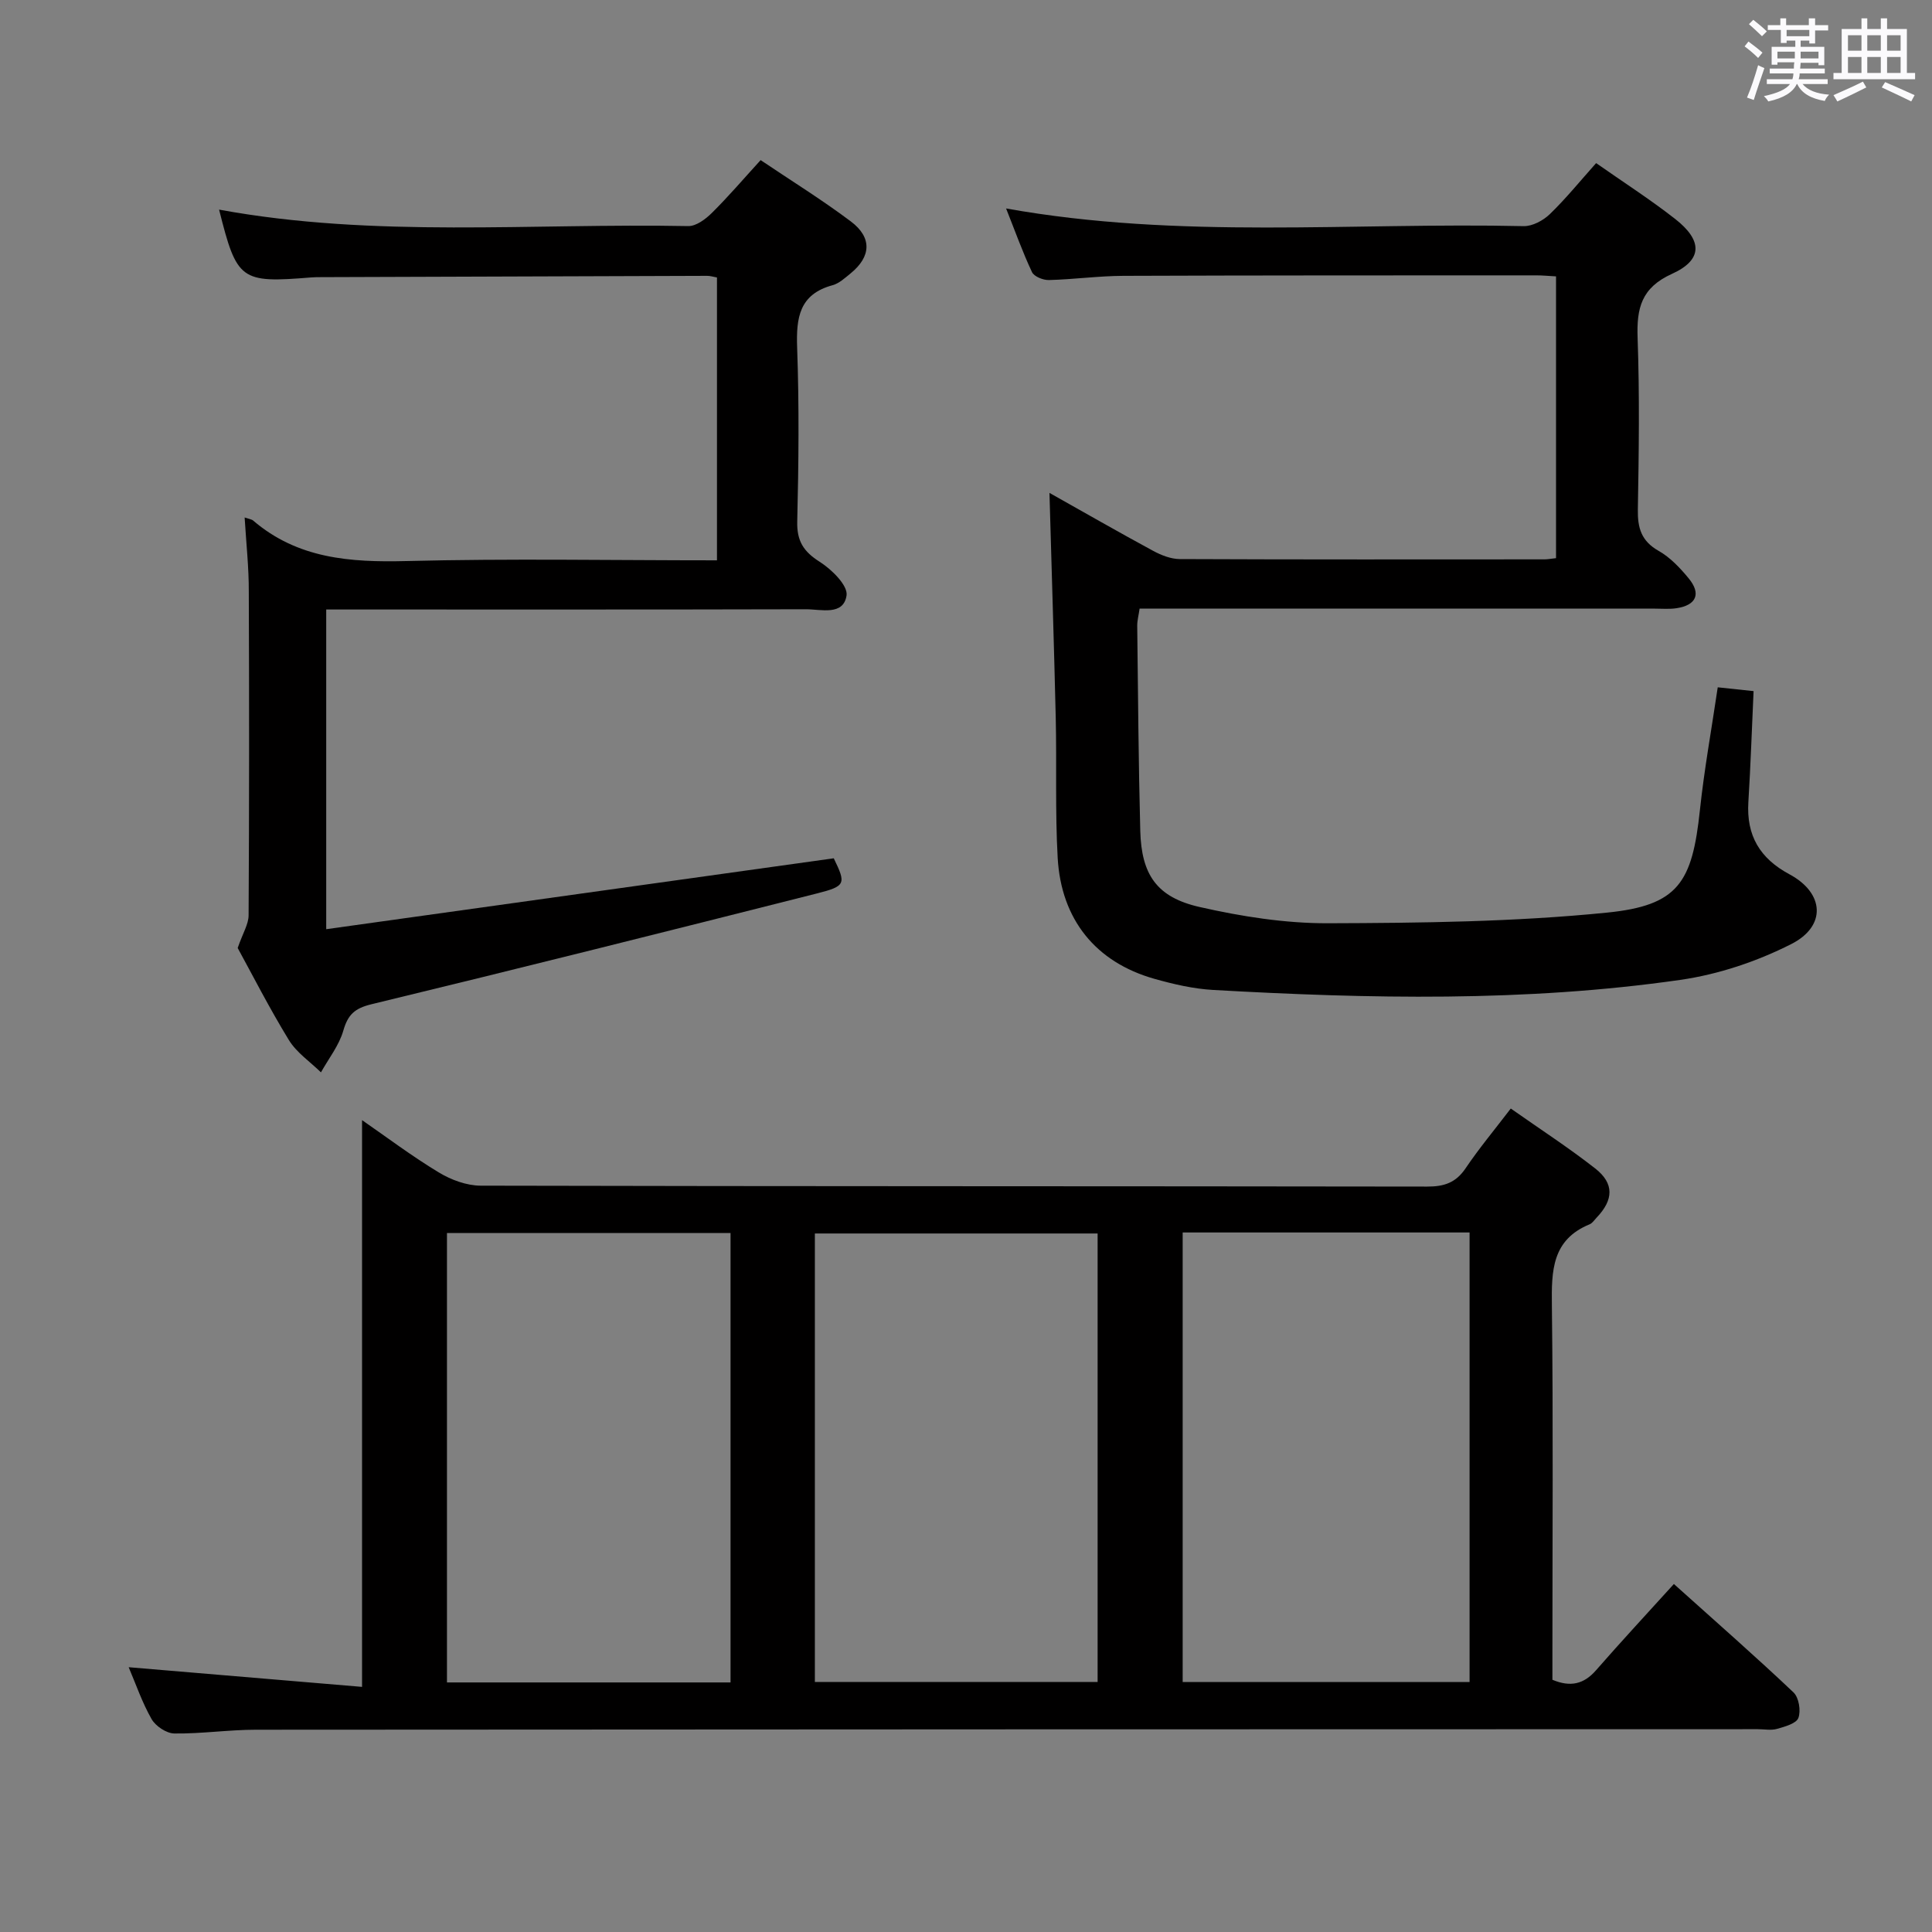 <svg enable-background="new 0 0 400 400" viewBox="0 0 400 400" xmlns="http://www.w3.org/2000/svg"><rect x="0" y="0" width="400" height="400" fill="#808080" stroke="none"/><path d="m361.2 9.6.8-1c.9.7 1.9 1.4 2.9 2.3l-.9 1.1c-1-1-2-1.8-2.8-2.4zm.5 10.6c.9-2.1 1.6-4.3 2.3-6.7.4.2.8.4 1.3.6-.7 2.1-1.5 4.3-2.2 6.6zm.4-15.2.9-.9c1 .8 2 1.6 2.8 2.4l-1 1c-.9-.9-1.8-1.7-2.7-2.5zm12.5-1.2h1.2v1.4h2.7v1.1h-2.7v2.7h-1.2v-.6h-1.8v1.3h4.9v3.8h-1.2v-.5h-3.7c0 .4-.1.9-.1 1.2h5.1v1h-5.2c0 .5-.1.9-.2 1.2h6v1h-5.2c1.1 1.3 2.9 2 5.5 2.2-.4.4-.7.8-.9 1.3-2.9-.5-4.8-1.6-5.7-3.5h-.1c-.8 1.7-2.7 2.9-5.9 3.6-.2-.4-.6-.8-.9-1.1 2.8-.6 4.6-1.4 5.4-2.5h-4.8v-1h5.3c.1-.3.2-.7.2-1.2h-4.9v-1h5c0-.4 0-.8.1-1.3h-3.5v.5h-1.2v-3.7h4.9v-1.3h-1.8v.5h-1.2v-2.7h-2.7v-1h2.6v-1.4h1.2v1.4h4.7v-1.4zm-6.6 8.3h3.6c0-.4 0-.9 0-1.4h-3.6zm1.9-4.6h4.7v-1.3h-4.7zm6.6 3.2h-3.7v1.4h3.7z" fill="#fbfafc"/><path d="m385.3 3.8h1.3v2.2h2.8v-2.2h1.3v2.2h4.1v9.1h1.7v1.3h-16.9v-1.3h1.7v-9.1h4.1v-2.2zm.4 13.1.7 1.2c-1.8.9-3.8 1.9-6 2.9-.2-.4-.5-.8-.8-1.3 2.3-1 4.3-1.9 6.1-2.8zm-3.1-6.4h2.8v-3.2h-2.8zm0 4.6h2.8v-3.3h-2.8zm4-4.6h2.8v-3.2h-2.8zm0 4.6h2.8v-3.3h-2.8zm3.7 1.9c2.1.9 4.1 1.8 6.1 2.7l-.7 1.3c-2.2-1.1-4.2-2-6.1-2.9zm3.2-9.7h-2.8v3.2h2.8v-3.1zm-2.8 7.8h2.8v-3.3h-2.8z" fill="#fbfafc"/><g fill="#010000"><path d="m26.64 345.18c16.44 1.38 32.56 2.74 48.32 4.07 0-39.8 0-78.34 0-117.34 5.07 3.51 10.31 7.46 15.89 10.83 2.54 1.54 5.76 2.73 8.67 2.74 65.32.15 130.64.09 195.96.19 3.5.01 5.93-.79 7.95-3.78 2.78-4.12 5.99-7.97 9.36-12.38 5.91 4.16 11.88 8.03 17.46 12.39 3.99 3.11 3.84 6.52.3 10.21-.46.48-.87 1.14-1.44 1.37-7.8 3.2-7.9 9.62-7.81 16.76.29 23.99.11 47.99.11 71.98v5.56c3.73 1.56 6.5.93 9.04-1.98 5.15-5.9 10.48-11.64 16.11-17.85 9.12 8.19 17.09 15.17 24.77 22.45 1.11 1.05 1.55 3.79 1.01 5.27-.42 1.16-2.79 1.81-4.41 2.27-1.23.36-2.65.07-3.98.07-103.65.02-207.29.03-310.94.11-5.64 0-11.28.85-16.92.78-1.62-.02-3.86-1.51-4.7-2.97-1.96-3.43-3.25-7.24-4.75-10.75zm218.22-90.01v93.08h59.4c0-31.19 0-62.05 0-93.08-19.77 0-39.22 0-59.4 0zm-93.61 93.16c0-31.3 0-62.16 0-93.05-19.75 0-39.16 0-58.71 0v93.05zm17.46-.1h58.54c0-31.22 0-62.07 0-92.85-19.72 0-39.09 0-58.54 0z"/><path d="m217.28 102.05c7.28 4.09 14.32 8.13 21.45 11.99 1.68.91 3.68 1.7 5.54 1.71 25.16.11 50.33.07 75.49.06.66 0 1.32-.13 2.4-.25 0-19.4 0-38.78 0-58.34-1.48-.08-2.79-.21-4.09-.21-28.5.01-56.99-.01-85.49.1-5.14.02-10.28.74-15.42.87-1.19.03-3.07-.72-3.5-1.65-1.95-4.14-3.49-8.47-5.36-13.17 35.96 6.44 71.63 2.86 107.15 3.66 1.81.04 4.05-1.16 5.42-2.48 3.33-3.22 6.27-6.85 9.59-10.57 5.55 3.89 11.14 7.48 16.35 11.55 5.72 4.47 5.74 8.48-.63 11.37-6.38 2.89-7.35 7.12-7.13 13.29.42 11.82.26 23.66.05 35.49-.07 3.83.71 6.55 4.3 8.58 2.39 1.35 4.44 3.53 6.22 5.69 2.63 3.19 1.6 5.55-2.49 6.18-1.47.23-2.99.09-4.49.09-33.66 0-67.32 0-100.99 0-1.82 0-3.65 0-5.71 0-.19 1.35-.5 2.46-.49 3.56.17 14.15.26 28.3.63 42.44.24 9.08 3.41 13.77 12.31 15.78 8.68 1.97 17.71 3.39 26.57 3.36 19.26-.06 38.6-.28 57.73-2.2 14.79-1.48 17.67-6.22 19.26-21.24.89-8.4 2.41-16.73 3.69-25.41 2.57.27 4.79.51 7.42.79-.36 7.78-.61 15.39-1.08 22.98-.43 6.92 2.37 11.65 8.52 14.95 7.21 3.87 7.7 10.72.36 14.44-7.12 3.61-15.11 6.29-23.01 7.42-32.09 4.6-64.39 3.9-96.66 2.08-4.1-.23-8.23-1.19-12.2-2.31-12.08-3.42-19.29-12.22-20.01-25.06-.54-9.64-.18-19.32-.4-28.98-.36-15.28-.85-30.56-1.3-46.56z"/><path d="m50.65 107.14c1.15.39 1.5.41 1.72.6 9.23 7.93 20.12 8.71 31.73 8.42 21.31-.54 42.64-.15 64.34-.15 0-19.64 0-39.01 0-58.56-.78-.14-1.41-.35-2.04-.34-26.66.08-53.32.17-79.99.27-.67 0-1.33.01-2 .06-14.62 1.19-15.37.64-19.05-14.04 32.24 5.92 64.76 2.78 97.14 3.41 1.63.03 3.59-1.44 4.88-2.72 3.42-3.38 6.55-7.05 10.1-10.94 6.37 4.29 12.72 8.22 18.67 12.69 4.45 3.34 4.21 7.3-.04 10.76-1.16.94-2.37 2.08-3.74 2.45-6.9 1.88-7.55 6.73-7.33 12.93.43 11.98.31 24 .02 35.99-.1 4.04 1.3 6.22 4.64 8.34 2.48 1.57 5.88 4.91 5.57 6.97-.64 4.26-5.3 2.85-8.43 2.86-31 .08-62 .05-92.99.05-1.98 0-3.95 0-6.31 0v66.19c35.11-4.9 70.02-9.78 105.08-14.68 2.55 5.27 2.54 5.76-3.53 7.29-30.7 7.77-61.41 15.48-92.19 22.93-3.46.84-4.87 2.14-5.82 5.46-.88 3.07-3.03 5.77-4.63 8.64-2.24-2.2-5.03-4.07-6.63-6.67-4.07-6.65-7.62-13.62-10.61-19.08 1.07-3.1 2.25-4.92 2.26-6.75.13-22.33.13-44.66.04-66.99.02-4.99-.53-9.96-.86-15.39z"/></g></svg>